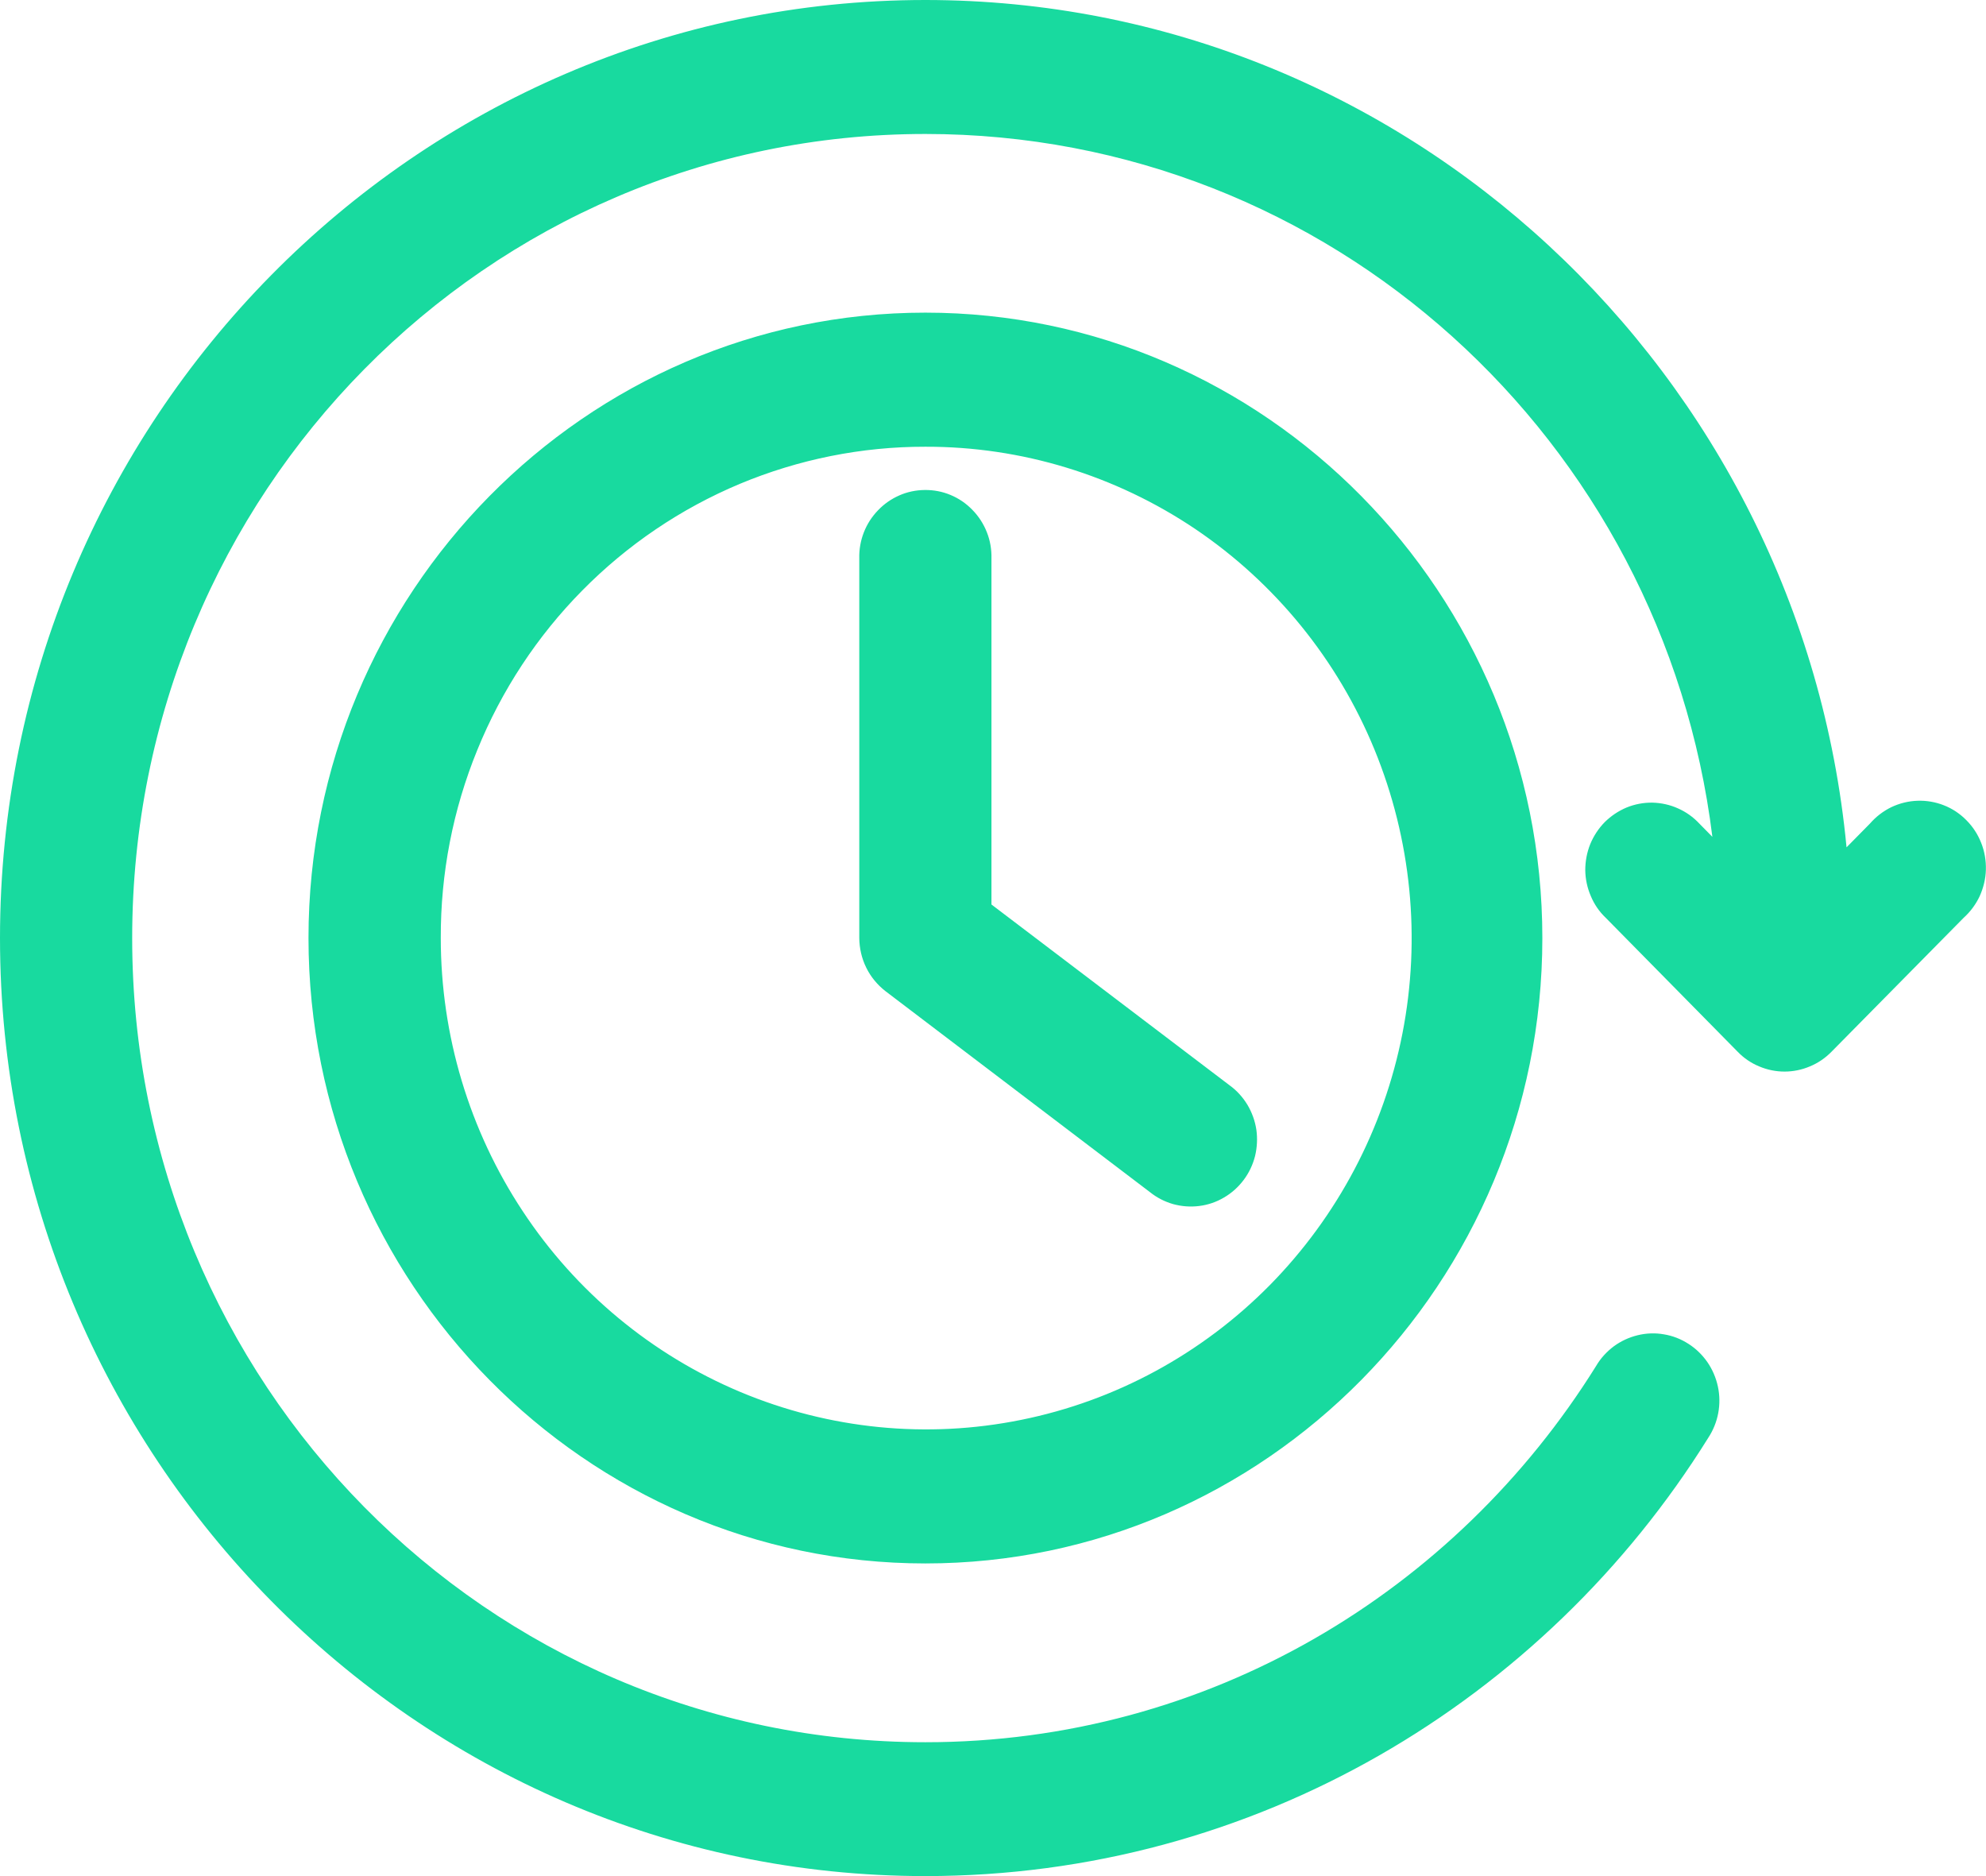 <svg width="18" height="17" viewBox="0 0 18 17" fill="none" xmlns="http://www.w3.org/2000/svg">
    <path d="M8.387 0C3.762 0 0 3.813 0 8.5C0 13.187 3.762 17 8.387 17C11.372 17 13.998 15.413 15.483 13.028C15.527 12.961 15.558 12.885 15.573 12.805C15.588 12.725 15.587 12.643 15.57 12.564C15.553 12.485 15.521 12.41 15.475 12.343C15.429 12.277 15.371 12.22 15.303 12.177C15.235 12.133 15.16 12.104 15.081 12.091C15.002 12.077 14.921 12.08 14.843 12.099C14.765 12.118 14.691 12.152 14.626 12.2C14.562 12.248 14.507 12.308 14.466 12.378C13.192 14.423 10.954 15.787 8.387 15.787C4.41 15.787 1.198 12.532 1.198 8.501C1.198 4.47 4.41 1.214 8.387 1.214C12.058 1.214 15.076 3.988 15.52 7.583L15.402 7.463C15.347 7.404 15.281 7.357 15.208 7.325C15.135 7.292 15.056 7.275 14.976 7.273C14.896 7.272 14.817 7.287 14.743 7.317C14.669 7.348 14.602 7.393 14.545 7.449C14.489 7.506 14.444 7.574 14.413 7.649C14.383 7.724 14.368 7.804 14.368 7.885C14.369 7.965 14.386 8.045 14.418 8.119C14.449 8.194 14.495 8.261 14.553 8.316L15.75 9.531C15.805 9.588 15.871 9.633 15.944 9.663C16.017 9.694 16.095 9.71 16.174 9.71C16.253 9.71 16.331 9.694 16.404 9.663C16.477 9.633 16.543 9.588 16.599 9.531L17.797 8.317C17.858 8.262 17.908 8.195 17.943 8.12C17.977 8.044 17.997 7.963 17.999 7.88C18.001 7.797 17.987 7.714 17.956 7.637C17.926 7.56 17.88 7.49 17.822 7.432C17.764 7.373 17.695 7.327 17.618 7.297C17.542 7.267 17.46 7.253 17.378 7.256C17.296 7.259 17.216 7.279 17.142 7.314C17.068 7.35 17.002 7.401 16.948 7.463L16.736 7.678C16.326 3.378 12.736 0 8.386 0L8.387 0ZM8.387 2.833C5.306 2.833 2.796 5.378 2.796 8.5C2.796 11.622 5.306 14.167 8.387 14.167C11.468 14.167 13.979 11.622 13.979 8.5C13.979 5.378 11.468 2.833 8.387 2.833ZM8.387 4.048C9.258 4.046 10.109 4.306 10.834 4.794C11.558 5.283 12.123 5.978 12.457 6.791C12.791 7.605 12.88 8.5 12.711 9.364C12.542 10.228 12.123 11.022 11.508 11.646C10.893 12.269 10.109 12.694 9.255 12.866C8.402 13.039 7.517 12.951 6.712 12.614C5.908 12.277 5.22 11.707 4.737 10.974C4.253 10.242 3.995 9.381 3.995 8.5C3.993 7.915 4.105 7.336 4.326 6.796C4.546 6.255 4.869 5.764 5.277 5.351C5.685 4.937 6.17 4.609 6.704 4.385C7.238 4.162 7.81 4.047 8.387 4.048ZM8.381 4.44C8.302 4.441 8.223 4.457 8.151 4.489C8.078 4.521 8.012 4.567 7.957 4.625C7.902 4.682 7.858 4.75 7.829 4.825C7.8 4.9 7.786 4.979 7.788 5.06V8.5C7.789 8.593 7.81 8.685 7.851 8.768C7.892 8.852 7.952 8.924 8.025 8.981L10.422 10.802C10.484 10.852 10.556 10.889 10.633 10.911C10.71 10.932 10.79 10.938 10.869 10.928C10.949 10.918 11.025 10.892 11.094 10.851C11.163 10.811 11.223 10.757 11.272 10.692C11.32 10.628 11.355 10.555 11.375 10.476C11.394 10.398 11.398 10.316 11.387 10.237C11.375 10.157 11.347 10.08 11.306 10.011C11.264 9.942 11.21 9.882 11.145 9.835L8.986 8.196V5.06C8.988 4.978 8.974 4.897 8.944 4.822C8.914 4.746 8.87 4.678 8.813 4.62C8.757 4.562 8.69 4.516 8.615 4.485C8.541 4.454 8.461 4.439 8.381 4.44Z" fill="#18DA9F"/>
</svg>
